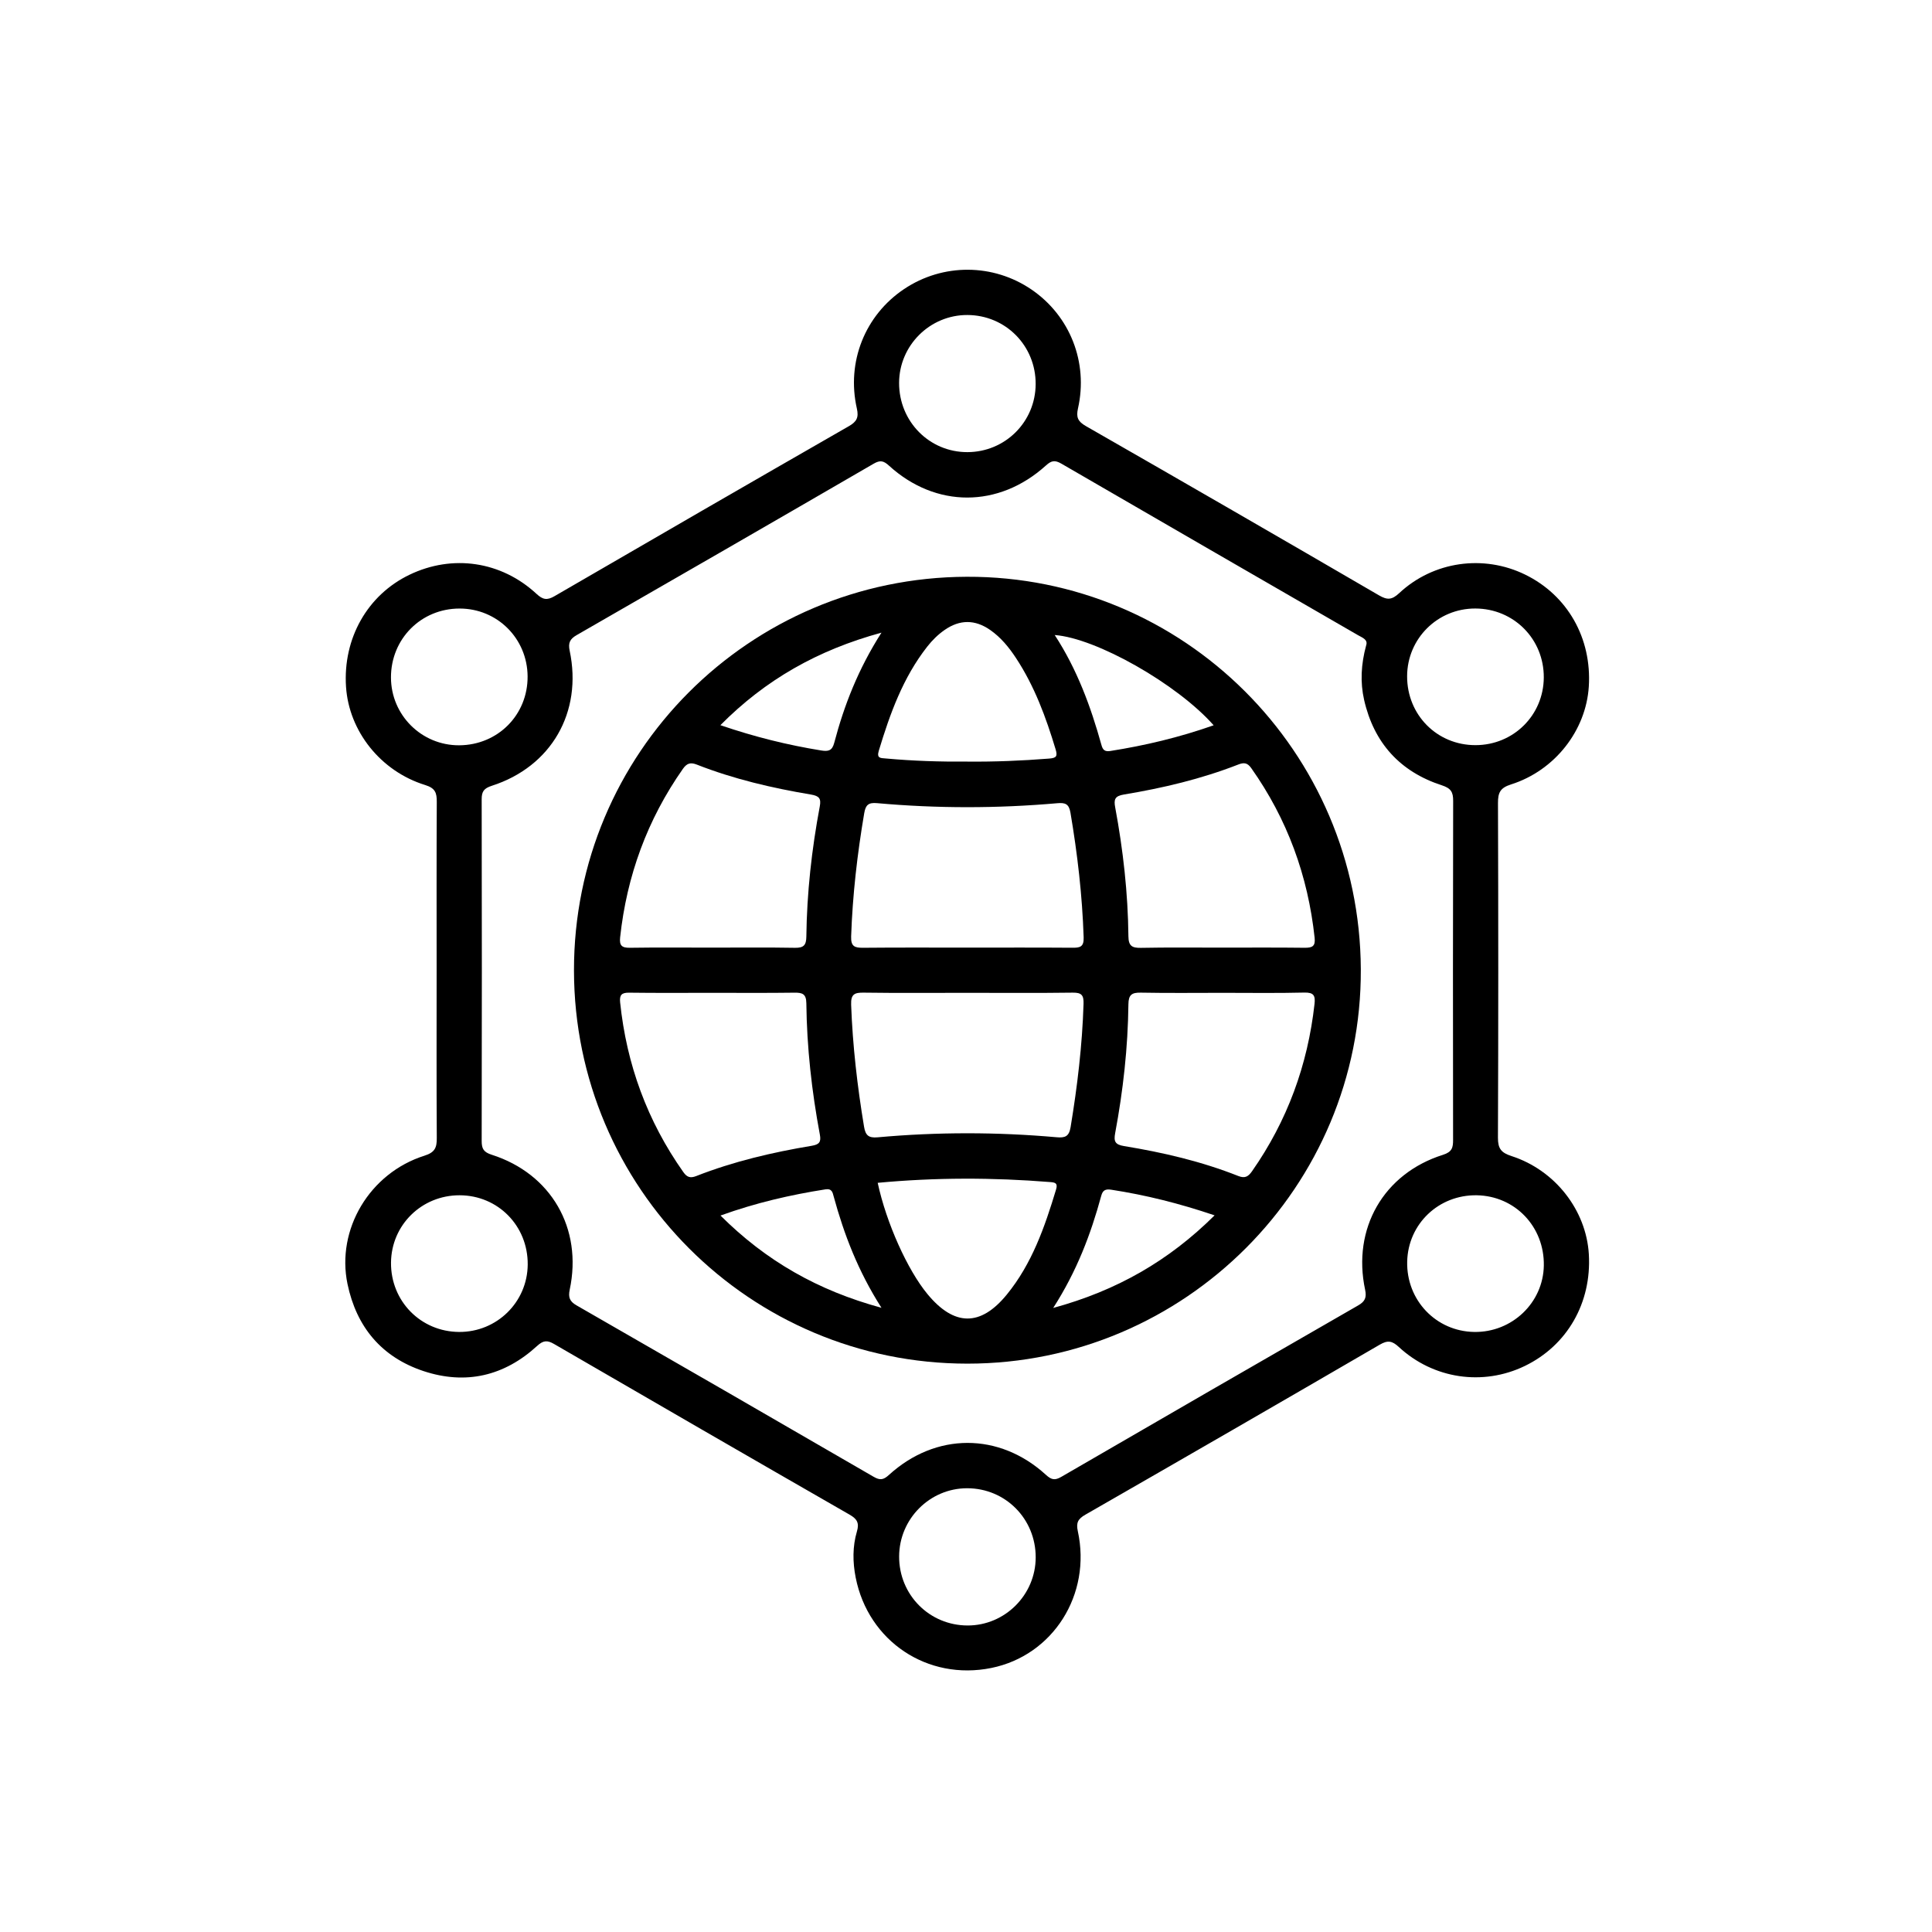 <?xml version="1.0" encoding="utf-8"?>
<!-- Generator: Adobe Illustrator 24.0.1, SVG Export Plug-In . SVG Version: 6.00 Build 0)  -->
<svg version="1.1" id="레이어_1" xmlns="http://www.w3.org/2000/svg" xmlns:xlink="http://www.w3.org/1999/xlink" x="0px"
	 y="0px" viewBox="0 0 512 512" style="enable-background:new 0 0 512 512;" xml:space="preserve">
<g>
	<g>
		<path d="M115.71,257.05c0-14.84-0.04-29.69,0.04-44.53c0.01-2.38-0.37-3.64-3.05-4.47c-11.84-3.65-20.23-14.29-21-26.04
			c-0.85-12.82,5.68-24.34,16.81-29.69c11.38-5.48,24.3-3.62,33.68,5.07c1.68,1.56,2.8,1.74,4.76,0.6
			c25.97-15.08,51.97-30.11,78.01-45.05c2.07-1.19,2.66-2.3,2.12-4.67c-2.81-12.37,2.17-24.75,12.53-31.68
			c10.27-6.87,23.61-6.8,33.79,0.17c10.15,6.95,15.03,19.26,12.28,31.46c-0.52,2.31-0.08,3.45,2.06,4.68
			c25.95,14.86,51.85,29.82,77.69,44.86c2.2,1.28,3.41,1.26,5.37-0.57c9.07-8.47,22.37-10.3,33.39-4.91
			c11.22,5.48,17.68,16.85,16.86,29.67c-0.74,11.62-8.98,22.24-20.61,25.93c-2.88,0.91-3.47,2.18-3.46,4.95
			c0.1,29.56,0.11,59.13-0.01,88.69c-0.01,2.91,0.89,3.97,3.6,4.85c11.59,3.75,19.81,14.39,20.49,26.03
			c0.76,12.85-5.73,24.17-16.98,29.6c-11.07,5.35-24.21,3.46-33.38-5.04c-1.78-1.65-2.94-1.84-5.05-0.61
			c-25.96,15.1-51.97,30.11-78.01,45.05c-1.94,1.11-2.51,2.11-2.01,4.37c3.67,16.83-6.59,32.95-22.93,36.26
			c-16.87,3.42-32.6-7.03-35.94-23.98c-0.8-4.06-0.85-8.22,0.34-12.23c0.65-2.2,0.04-3.28-1.93-4.41
			c-26.15-15.01-52.26-30.11-78.34-45.24c-1.79-1.04-2.86-0.98-4.47,0.5c-8.72,8-18.94,10.4-30.16,6.67
			c-11.06-3.69-17.73-11.65-20.11-23.07c-3.01-14.46,5.85-29.4,20.39-34c2.79-0.88,3.29-2.14,3.27-4.7
			C115.66,286.74,115.71,271.9,115.71,257.05z M362.04,171.05c0.54-1.55-0.97-2.04-2.12-2.7c-26.22-15.15-52.46-30.27-78.65-45.48
			c-1.73-1-2.65-0.82-4.1,0.5c-12.49,11.3-29.18,11.32-41.57,0.04c-1.45-1.32-2.34-1.53-4.08-0.52
			c-26.19,15.2-52.43,30.32-78.68,45.41c-1.8,1.03-2.32,2.06-1.87,4.16c3.44,16.28-4.86,30.71-20.63,35.78
			c-2.09,0.67-2.7,1.51-2.69,3.59c0.06,30.19,0.06,60.38,0,90.57c0,2.06,0.54,2.94,2.66,3.62c15.77,5.04,24.12,19.52,20.67,35.75
			c-0.44,2.07,0.01,3.14,1.83,4.18c26.26,15.08,52.49,30.21,78.69,45.4c1.71,0.99,2.6,0.87,4.08-0.48
			c12.41-11.3,29.22-11.31,41.58-0.04c1.44,1.31,2.34,1.57,4.08,0.56c26.19-15.2,52.42-30.34,78.67-45.43
			c1.8-1.03,2.31-2.06,1.86-4.16c-3.46-16.23,4.89-30.8,20.63-35.76c2.42-0.76,2.69-1.92,2.68-3.98
			c-0.04-29.94-0.05-59.88,0.02-89.82c0.01-2.35-0.59-3.34-3.01-4.13c-11.09-3.6-18.01-11.27-20.59-22.64
			C360.45,180.81,360.68,176.05,362.04,171.05z M139.82,179.24c-0.07-10.04-8.05-17.99-18.05-17.97
			c-10.19,0.01-18.18,8.05-18.16,18.27c0.02,9.96,8.1,18.01,18.07,17.97C131.94,197.46,139.89,189.45,139.82,179.24z M274.46,101.82
			c0.06-10.19-7.96-18.31-18.11-18.34c-9.92-0.03-18.06,8.07-18.08,18c-0.02,10.22,8.03,18.37,18.12,18.34
			C266.39,119.79,274.4,111.81,274.46,101.82z M409.12,179.55c0.06-10.19-7.95-18.26-18.14-18.29c-10-0.03-18.05,7.97-18.08,17.94
			c-0.03,10.26,7.94,18.29,18.13,18.27C401.08,197.46,409.06,189.55,409.12,179.55z M121.67,352.98c10,0.06,18.1-7.9,18.18-17.86
			c0.08-10.25-7.87-18.34-18.05-18.36c-10.05-0.02-18.09,7.87-18.18,17.84C103.53,344.81,111.5,352.92,121.67,352.98z
			 M390.68,352.98c10.01,0.16,18.29-7.73,18.45-17.6c0.17-10.29-7.62-18.45-17.78-18.62c-10.07-0.16-18.2,7.58-18.43,17.57
			C372.68,344.55,380.55,352.82,390.68,352.98z M238.28,412.47c-0.04,10.17,8.02,18.29,18.16,18.3c9.9,0.01,18.02-8.13,18.03-18.06
			c0.01-10.21-8.03-18.31-18.17-18.31C246.41,394.4,238.31,402.52,238.28,412.47z"/>
		<path d="M256.19,152.85c57.45-0.21,104.16,46.31,104.44,103.99c0.28,57.57-46.58,104.55-104.27,104.54
			c-57.58-0.01-104.17-46.57-104.25-104.18C152.03,199.66,198.51,153.06,256.19,152.85z M256.44,251.13
			c9.23,0,18.45-0.04,27.68,0.03c2.04,0.02,3.15-0.16,3.06-2.75c-0.37-11.11-1.64-22.1-3.5-33.05c-0.4-2.33-1.38-2.68-3.48-2.5
			c-15.93,1.4-31.88,1.41-47.8-0.02c-2.26-0.2-3,0.49-3.37,2.65c-1.84,10.82-3.09,21.7-3.47,32.68c-0.09,2.67,0.94,3.02,3.2,3
			C237.99,251.08,247.22,251.13,256.44,251.13z M256.25,263.11c-9.1,0-18.21,0.08-27.31-0.05c-2.46-0.04-3.48,0.38-3.38,3.2
			c0.4,10.86,1.64,21.6,3.42,32.31c0.38,2.29,1.18,3.05,3.6,2.83c15.8-1.43,31.63-1.42,47.43-0.02c2.23,0.2,3.3-0.18,3.71-2.68
			c1.79-10.83,3.09-21.7,3.43-32.68c0.07-2.29-0.52-2.99-2.86-2.96C274.95,263.19,265.6,263.11,256.25,263.11z M188.63,251.13
			c7.35,0,14.71-0.08,22.06,0.05c2.3,0.04,2.97-0.71,3-2.96c0.14-11.61,1.42-23.12,3.56-34.52c0.39-2.07-0.15-2.76-2.3-3.13
			c-10.32-1.73-20.5-4.1-30.28-7.94c-1.68-0.66-2.64-0.37-3.7,1.13c-9.43,13.45-14.87,28.35-16.63,44.66
			c-0.23,2.17,0.45,2.78,2.59,2.75C174.17,251.06,181.4,251.13,188.63,251.13z M188.81,263.11c-7.36,0-14.71,0.06-22.07-0.04
			c-1.99-0.03-2.6,0.59-2.4,2.56c1.71,16.45,7.2,31.46,16.76,45c0.97,1.38,1.87,1.64,3.4,1.04c9.9-3.88,20.19-6.29,30.64-8.03
			c1.98-0.33,2.49-1.02,2.14-2.91c-2.16-11.53-3.46-23.16-3.59-34.9c-0.03-2.49-1.13-2.79-3.19-2.76
			C203.28,263.17,196.05,263.11,188.81,263.11z M323.66,251.13c7.36,0,14.71-0.05,22.06,0.04c2,0.02,2.92-0.35,2.67-2.65
			c-1.77-16.44-7.24-31.46-16.81-44.98c-1.02-1.45-1.97-1.5-3.43-0.93c-9.78,3.82-19.96,6.23-30.28,7.94
			c-2.44,0.4-2.73,1.31-2.33,3.43c2.1,11.29,3.38,22.67,3.5,34.16c0.03,2.55,0.97,3.09,3.3,3.05
			C309.44,251.05,316.55,251.13,323.66,251.13z M324.01,263.11c-7.23,0-14.46,0.09-21.69-0.05c-2.38-0.05-3.25,0.57-3.28,3.07
			c-0.13,11.49-1.4,22.87-3.51,34.16c-0.4,2.15-0.06,3.04,2.35,3.43c10.33,1.69,20.52,4.06,30.28,7.93c1.78,0.7,2.65,0.16,3.65-1.27
			c9.34-13.35,14.75-28.15,16.55-44.31c0.25-2.21-0.19-3.08-2.66-3.03C338.48,263.22,331.24,263.11,324.01,263.11z M256.37,201.83
			c7.24,0.07,14.45-0.23,21.67-0.8c1.88-0.15,2.27-0.58,1.71-2.44c-2.56-8.5-5.6-16.77-10.52-24.23c-1.86-2.83-3.99-5.43-6.79-7.39
			c-4.04-2.83-8.1-2.83-12.14,0c-1.75,1.22-3.25,2.71-4.57,4.39c-6.43,8.2-9.87,17.77-12.84,27.59c-0.62,2.06,0.5,1.93,1.82,2.05
			C241.92,201.66,249.14,201.89,256.37,201.83z M232.6,313.46c2.29,10.65,7.9,23.09,13.19,29.49c7.06,8.55,14.05,8.66,21.01,0.14
			c6.68-8.17,10.07-17.93,13.07-27.87c0.5-1.67-0.21-1.85-1.56-1.96C263.14,312.04,247.97,312.02,232.6,313.46z M321.63,192.21
			c-9.67-10.95-31.14-23.12-42.12-23.92c5.93,9.09,9.55,18.96,12.39,29.16c0.34,1.21,0.82,1.82,2.35,1.57
			C303.44,197.57,312.45,195.44,321.63,192.21z M233.6,167.66c-16.93,4.62-30.73,12.46-42.69,24.52c9.19,3.14,17.85,5.26,26.7,6.7
			c1.95,0.32,2.92,0.04,3.46-1.99C223.71,186.88,227.44,177.31,233.6,167.66z M233.6,346.58c-6.2-9.71-9.91-19.42-12.67-29.52
			c-0.27-1-0.44-2.14-2.17-1.87c-9.3,1.46-18.43,3.56-27.82,6.94C202.96,334.12,216.7,341.99,233.6,346.58z M321.88,322.08
			c-9.4-3.18-18.28-5.39-27.37-6.79c-1.6-0.25-2.28,0.17-2.67,1.61c-2.77,10.18-6.47,19.98-12.73,29.72
			C295.95,342.02,309.71,334.16,321.88,322.08z"/>
	</g>
</g>
</svg>
